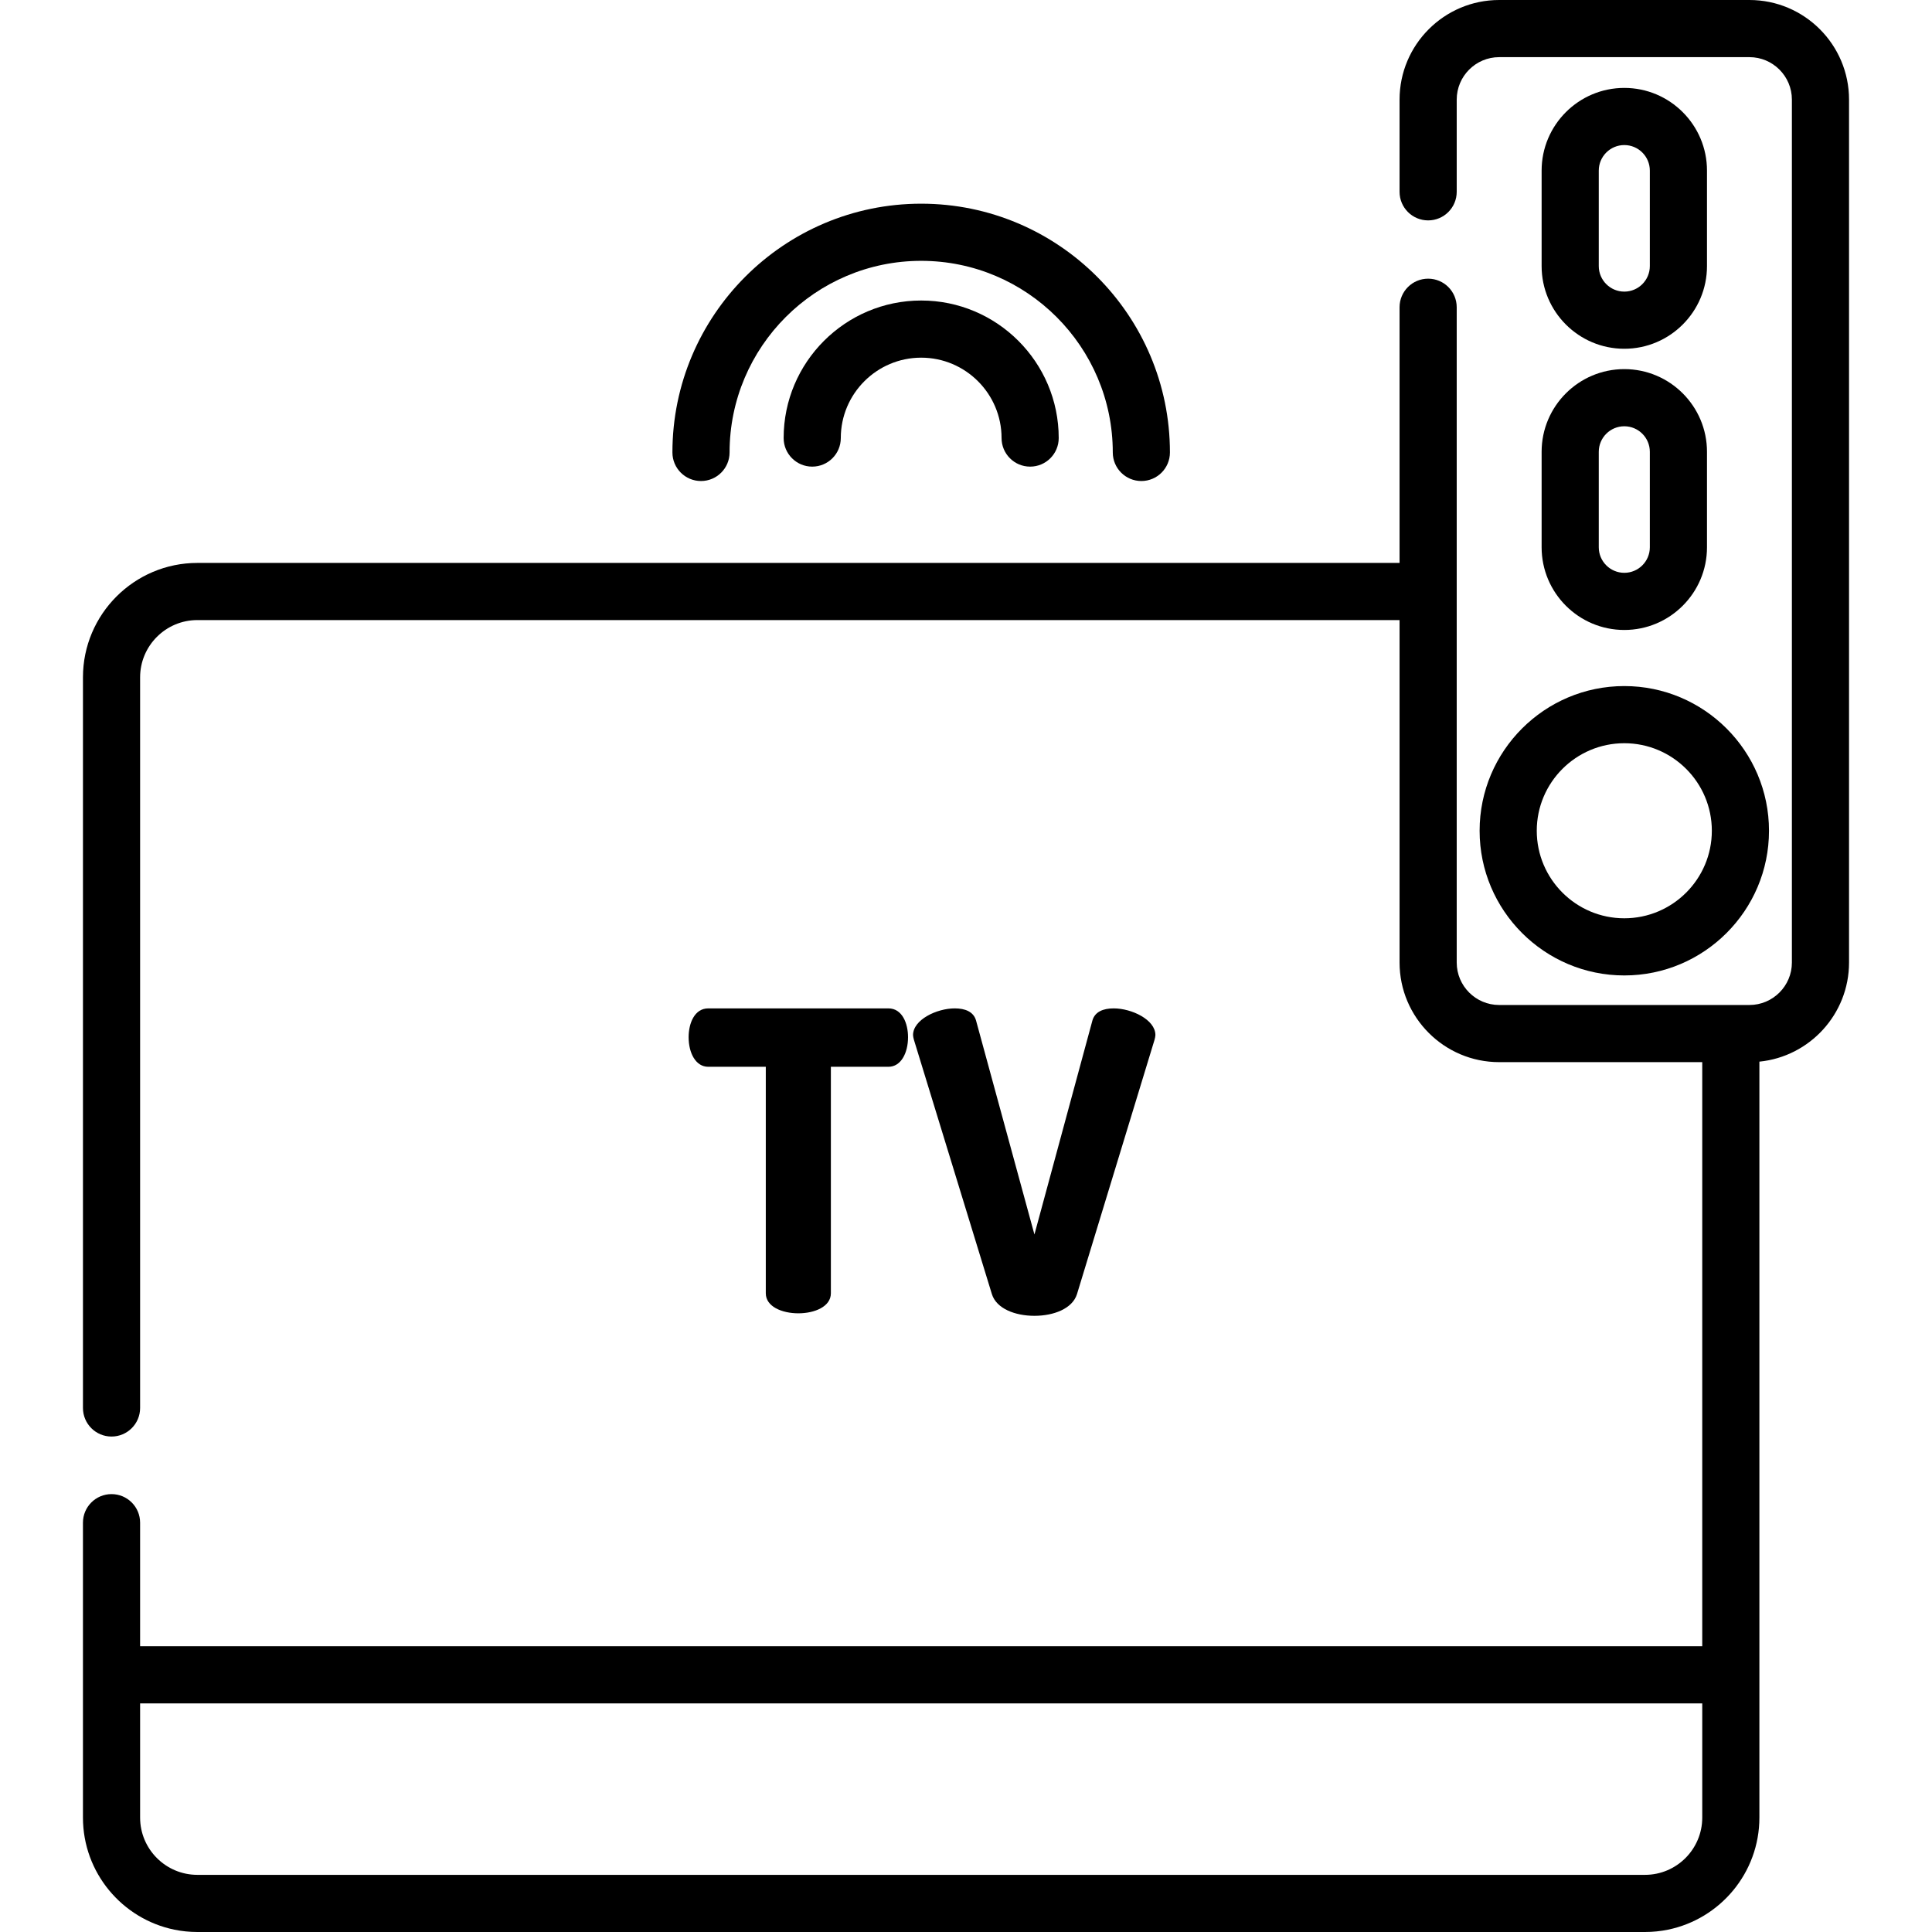 <svg id="Capa_1" enable-background="new 0 0 507.067 507.067" height="512" viewBox="0 0 507.067 507.067" width="512" xmlns="http://www.w3.org/2000/svg"><path d="m459.154 0h-65.688c-14.414 0-26.141 11.727-26.141 26.141v24.204c0 4.142 3.357 7.5 7.5 7.5s7.5-3.358 7.5-7.5v-24.204c0-6.143 4.998-11.141 11.141-11.141h65.688c6.143 0 11.141 4.998 11.141 11.141v226.485c0 6.143-4.998 11.141-11.141 11.141h-65.688c-6.143 0-11.141-4.998-11.141-11.141v-171.986c0-4.142-3.357-7.5-7.5-7.5s-7.5 3.358-7.5 7.5v67.104h-315.524c-16.558 0-30.028 13.47-30.028 30.028v191.76c0 4.142 3.357 7.5 7.5 7.5s7.5-3.358 7.5-7.5v-191.76c0-8.286 6.741-15.028 15.028-15.028h315.525v89.882c0 14.414 11.727 26.141 26.141 26.141h53.301v153.298h-409.996v-32.425c0-4.142-3.357-7.5-7.5-7.5s-7.5 3.358-7.5 7.5v39.925 37.474c0 14.488 10.313 26.612 23.984 29.417 1.953.401 3.974.611 6.044.611h379.938c2.07 0 4.091-.21 6.044-.611 13.671-2.805 23.984-14.929 23.984-29.417v-37.474-160.929c13.192-1.315 23.527-12.478 23.527-26.01v-226.485c.002-14.414-11.725-26.141-26.139-26.141zm-27.415 492.067h-379.938c-8.287 0-15.028-6.742-15.028-15.028v-29.974h409.995v29.974c-.001 8.286-6.742 15.028-15.029 15.028z"/><path d="m426.31 91.536c11.966 0 21.701-9.735 21.701-21.701v-25.061c0-11.966-9.735-21.701-21.701-21.701s-21.701 9.735-21.701 21.701v25.061c0 11.966 9.735 21.701 21.701 21.701zm-6.701-46.762c0-3.695 3.006-6.701 6.701-6.701s6.701 3.006 6.701 6.701v25.061c0 3.695-3.006 6.701-6.701 6.701s-6.701-3.006-6.701-6.701z"/><path d="m404.609 143.639c0 11.966 9.735 21.701 21.701 21.701s21.701-9.735 21.701-21.701v-25.061c0-11.966-9.735-21.701-21.701-21.701s-21.701 9.735-21.701 21.701zm15-25.06c0-3.695 3.006-6.701 6.701-6.701s6.701 3.006 6.701 6.701v25.061c0 3.695-3.006 6.701-6.701 6.701s-6.701-3.006-6.701-6.701z"/><path d="m388.336 218.037c0 20.939 17.035 37.974 37.975 37.974 20.938 0 37.974-17.035 37.974-37.974s-17.035-37.974-37.974-37.974c-20.94 0-37.975 17.035-37.975 37.974zm37.974-22.974c12.668 0 22.974 10.306 22.974 22.974s-10.306 22.974-22.974 22.974-22.975-10.306-22.975-22.974 10.307-22.974 22.975-22.974z"/><path d="m209.528 344.689c4.27 0 8.539-1.751 8.539-5.255v-59.448h15.108c3.285 0 5.146-3.613 5.146-7.773 0-3.613-1.532-7.554-5.146-7.554h-47.295c-3.613 0-5.146 3.941-5.146 7.554 0 4.16 1.861 7.773 5.146 7.773h15.108v59.448c0 3.504 4.27 5.255 8.54 5.255z"/><path d="m271.494 345.346c5.036 0 9.963-1.861 11.167-5.693l20.364-66.784c.109-.438.219-.876.219-1.205 0-4.051-6.24-7.007-10.948-7.007-2.737 0-4.927.876-5.584 3.175l-15.218 56.165-15.327-56.165c-.657-2.299-2.847-3.175-5.584-3.175-4.707 0-10.948 2.956-10.948 7.007 0 .329.11.767.22 1.205l20.473 66.784c1.203 3.832 6.13 5.693 11.166 5.693z"/><path d="m183.982 126.248c4.143 0 7.5-3.358 7.5-7.5 0-27.729 22.56-50.288 50.288-50.288s50.287 22.559 50.287 50.288c0 4.142 3.357 7.5 7.5 7.5s7.5-3.358 7.5-7.5c0-36-29.288-65.288-65.287-65.288-36 0-65.288 29.288-65.288 65.288 0 4.142 3.358 7.5 7.5 7.5z"/><path d="m241.77 78.873c-19.904 0-36.098 16.193-36.098 36.097 0 4.142 3.357 7.5 7.5 7.5s7.5-3.358 7.5-7.5c0-11.633 9.465-21.097 21.098-21.097s21.097 9.464 21.097 21.097c0 4.142 3.357 7.5 7.5 7.5s7.5-3.358 7.5-7.5c0-19.904-16.193-36.097-36.097-36.097z"/></svg>